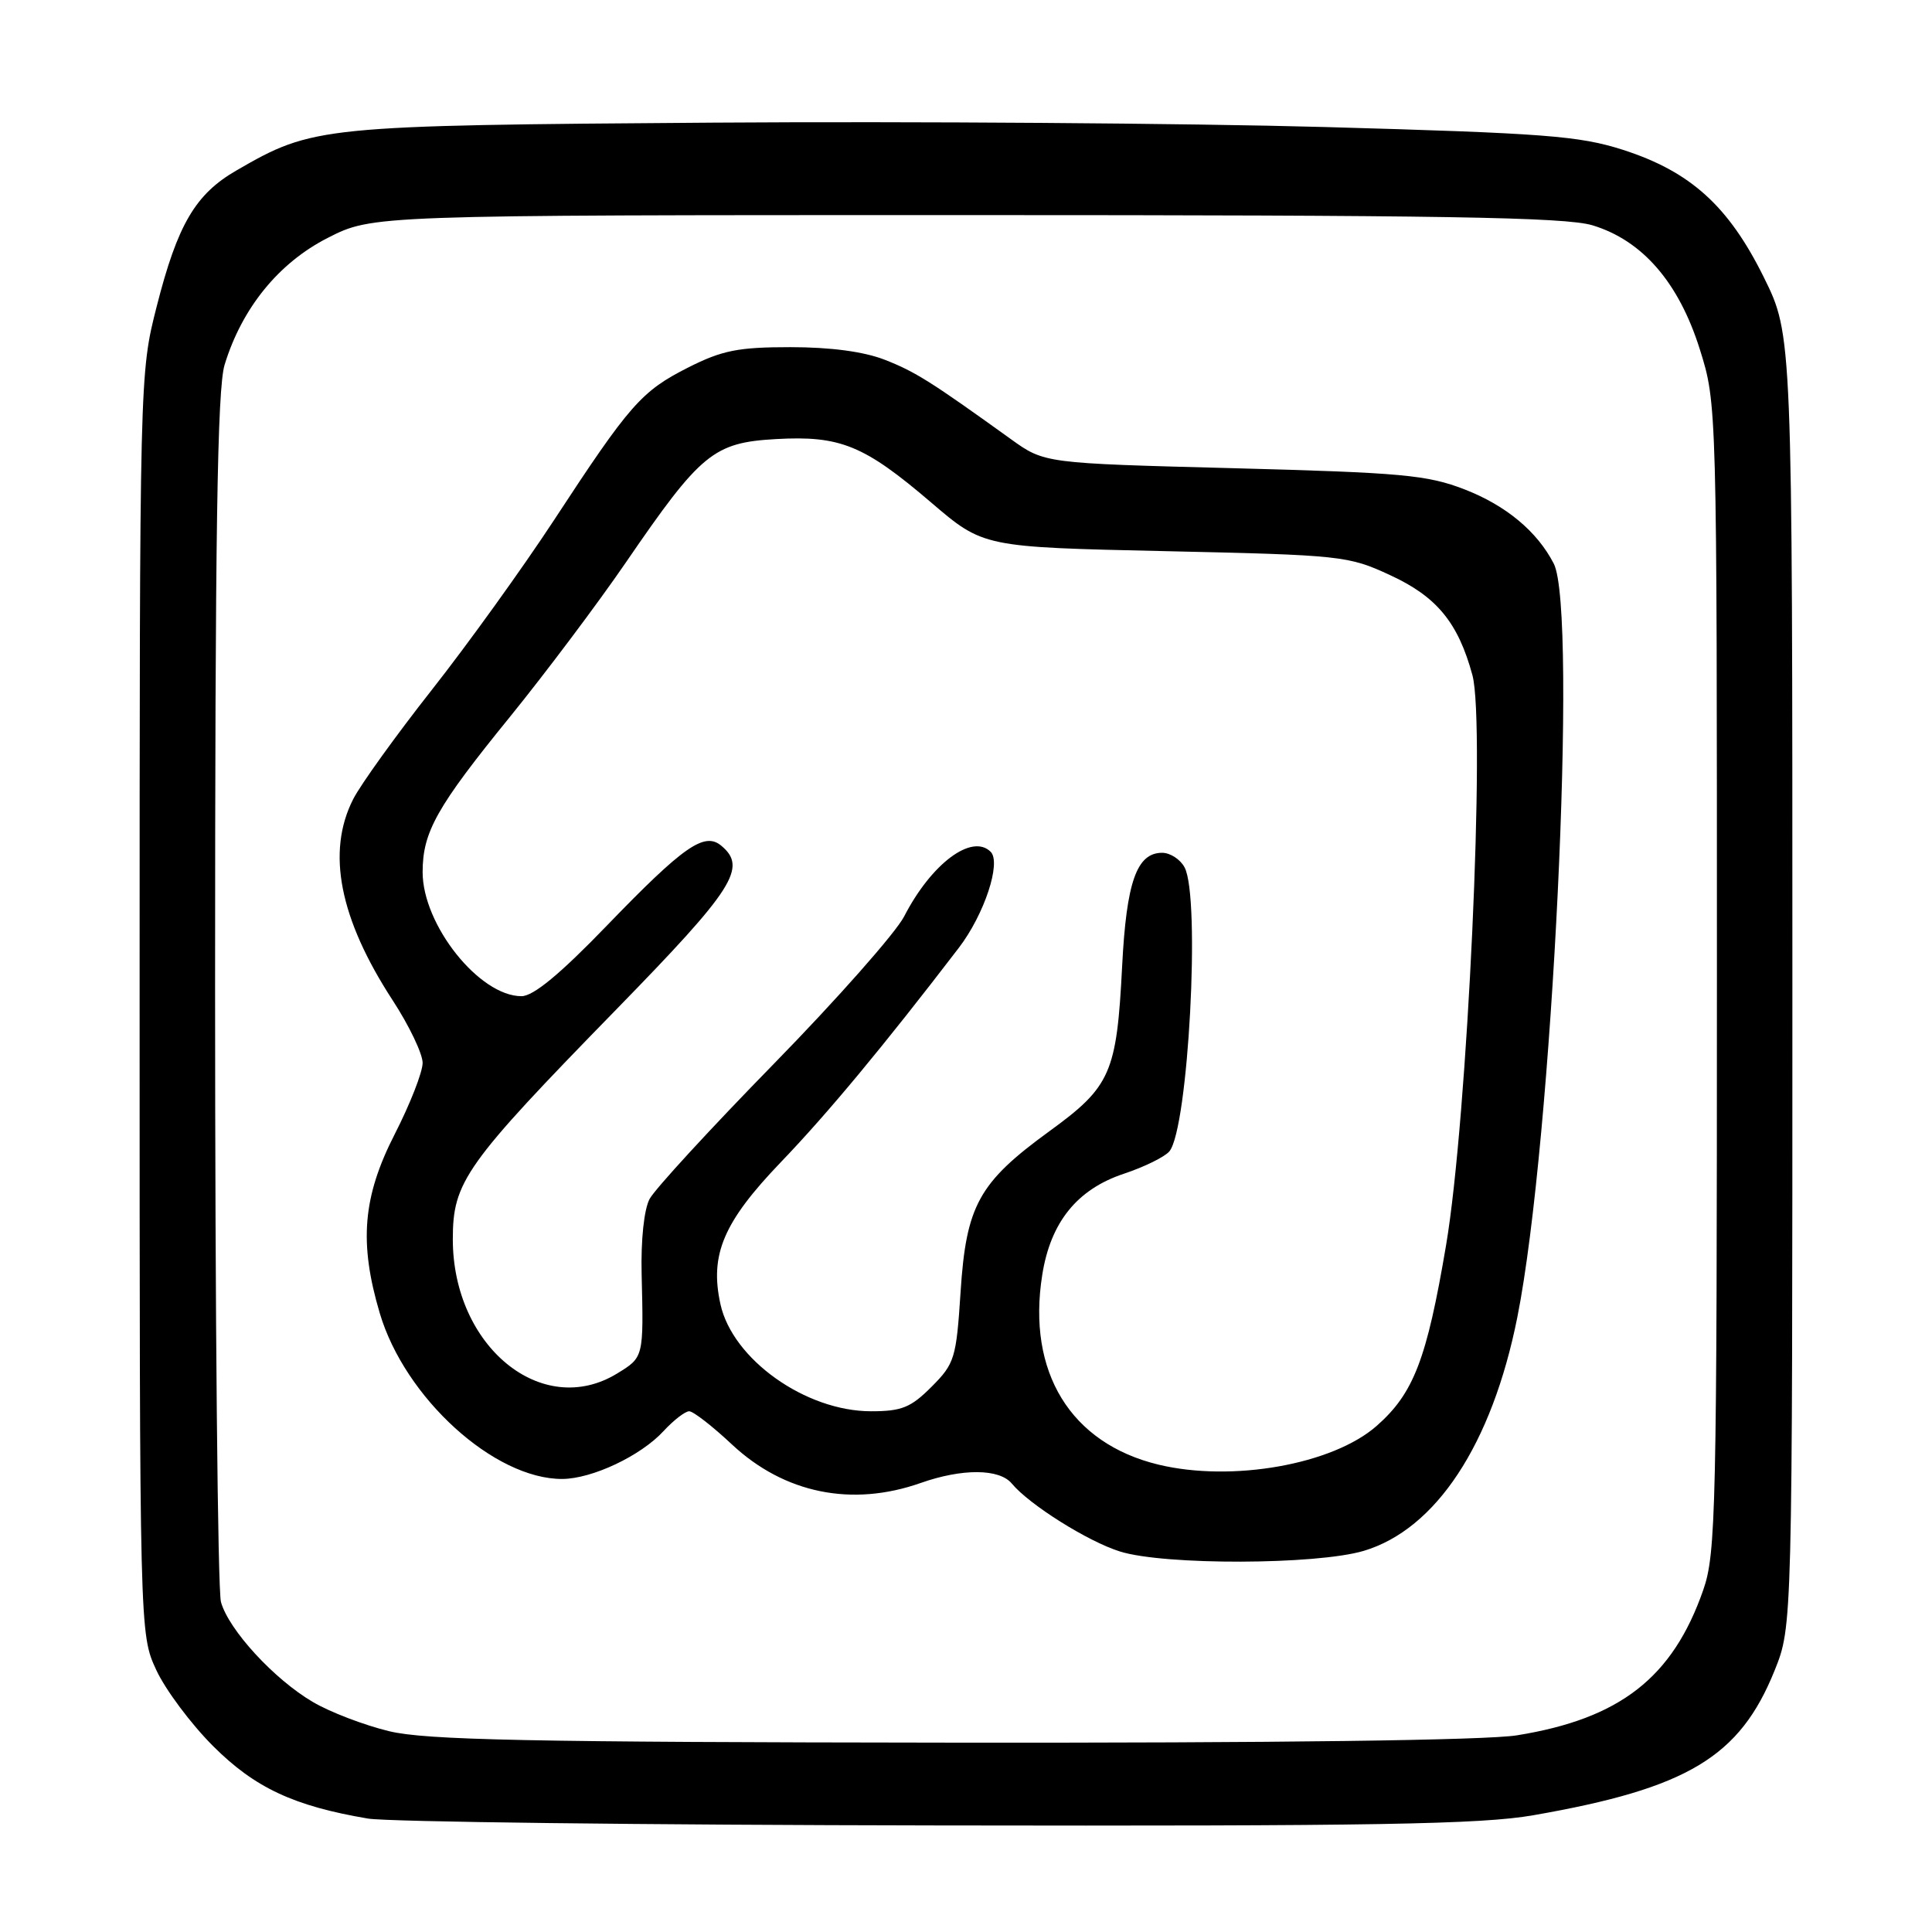 <?xml version="1.0" encoding="UTF-8" standalone="no"?>
<!DOCTYPE svg PUBLIC "-//W3C//DTD SVG 1.1//EN" "http://www.w3.org/Graphics/SVG/1.1/DTD/svg11.dtd" >
<svg xmlns="http://www.w3.org/2000/svg" xmlns:xlink="http://www.w3.org/1999/xlink" version="1.1" viewBox="0 0 256 256">
 <g >
 <path fill="currentColor"
d=" M 203.17 240.53 C 223.60 236.97 230.52 232.82 235.14 221.36 C 237.50 215.50 237.50 215.50 237.50 129.95 C 237.50 44.40 237.50 44.40 233.72 36.75 C 229.05 27.30 224.00 22.73 215.04 19.85 C 209.25 18.00 204.70 17.65 175.50 16.83 C 157.35 16.33 120.90 16.07 94.50 16.25 C 42.37 16.62 41.49 16.71 31.34 22.58 C 25.89 25.72 23.53 29.74 20.77 40.58 C 18.50 49.50 18.50 49.50 18.50 133.00 C 18.50 216.50 18.50 216.50 20.70 221.27 C 21.91 223.89 25.30 228.43 28.23 231.36 C 33.76 236.89 38.94 239.31 48.76 240.97 C 51.37 241.41 85.28 241.82 124.12 241.88 C 182.15 241.98 196.24 241.74 203.17 240.53 Z  M 51.55 229.39 C 48.28 228.60 43.74 226.87 41.47 225.53 C 36.34 222.53 30.31 215.97 29.28 212.28 C 28.85 210.75 28.50 174.18 28.50 131.00 C 28.50 70.61 28.79 51.54 29.76 48.34 C 32.05 40.84 36.91 34.84 43.43 31.52 C 49.36 28.50 49.36 28.50 127.93 28.50 C 191.12 28.50 207.38 28.77 211.00 29.85 C 217.62 31.85 222.44 37.41 225.23 46.27 C 227.50 53.50 227.50 53.50 227.50 129.50 C 227.50 200.21 227.37 205.86 225.69 210.68 C 221.64 222.30 214.66 227.74 201.00 229.94 C 196.90 230.60 169.20 230.96 126.00 230.91 C 70.02 230.85 56.41 230.57 51.55 229.39 Z  M 180.69 205.50 C 190.27 202.65 197.69 191.39 201.05 174.56 C 205.69 151.34 209.09 80.94 205.88 74.68 C 203.68 70.41 199.55 66.98 194.07 64.85 C 189.11 62.93 185.76 62.63 163.45 62.04 C 138.40 61.39 138.40 61.39 133.95 58.19 C 123.32 50.54 121.27 49.25 117.23 47.67 C 114.47 46.59 110.05 46.00 104.74 46.00 C 97.80 46.00 95.70 46.42 91.18 48.70 C 84.97 51.85 83.46 53.57 73.37 68.98 C 69.23 75.29 61.97 85.38 57.22 91.41 C 52.48 97.43 47.79 103.95 46.80 105.89 C 43.24 112.88 44.97 121.71 52.04 132.56 C 54.22 135.91 56.00 139.63 56.00 140.84 C 56.00 142.06 54.34 146.30 52.31 150.27 C 48.06 158.58 47.55 164.65 50.32 174.00 C 53.65 185.24 65.50 196.00 74.50 195.97 C 78.46 195.95 84.90 192.91 87.92 189.63 C 89.26 188.18 90.79 187.00 91.32 187.00 C 91.86 187.00 94.42 188.99 97.01 191.42 C 103.94 197.89 112.89 199.71 122.00 196.50 C 127.51 194.56 132.42 194.59 134.07 196.58 C 136.38 199.37 144.16 204.26 148.40 205.58 C 154.26 207.42 174.41 207.36 180.69 205.50 Z  M 153.50 194.07 C 141.86 191.26 136.06 181.81 138.10 168.95 C 139.20 161.95 142.72 157.59 148.91 155.53 C 151.62 154.63 154.34 153.29 154.95 152.56 C 157.46 149.53 159.10 118.92 156.96 114.93 C 156.40 113.87 155.06 113.00 153.99 113.00 C 150.62 113.00 149.26 116.87 148.69 128.00 C 147.97 142.19 147.19 143.98 139.04 149.90 C 129.69 156.70 128.02 159.73 127.28 171.22 C 126.71 179.99 126.50 180.68 123.44 183.75 C 120.69 186.51 119.48 187.00 115.42 187.00 C 106.74 187.00 97.06 180.11 95.46 172.80 C 94.02 166.25 95.86 161.92 103.46 154.00 C 109.67 147.53 117.00 138.71 127.05 125.59 C 130.42 121.19 132.70 114.30 131.27 112.87 C 128.80 110.40 123.41 114.42 119.80 121.44 C 118.68 123.60 110.92 132.39 102.54 140.96 C 94.17 149.52 86.76 157.58 86.08 158.86 C 85.34 160.24 84.91 164.29 85.02 168.84 C 85.29 179.90 85.30 179.84 81.75 182.01 C 71.81 188.07 60.00 178.40 60.00 164.20 C 60.00 156.57 61.62 154.30 81.65 133.77 C 97.27 117.76 99.06 114.96 95.56 112.05 C 93.33 110.20 90.56 112.14 80.44 122.62 C 74.20 129.09 70.67 132.00 69.10 132.00 C 63.52 132.00 56.00 122.56 56.00 115.56 C 56.00 110.24 57.87 106.92 67.56 95.00 C 72.25 89.22 79.18 80.00 82.95 74.50 C 92.87 60.02 94.55 58.65 102.82 58.18 C 111.35 57.70 114.50 58.99 123.40 66.60 C 130.30 72.50 130.30 72.50 154.40 73.03 C 177.81 73.55 178.66 73.64 184.22 76.22 C 190.38 79.06 193.21 82.50 195.10 89.45 C 196.87 95.90 194.45 148.28 191.61 165.01 C 189.05 180.14 187.31 184.64 182.40 188.95 C 176.58 194.06 163.25 196.42 153.50 194.07 Z "/>
</g>
</svg>